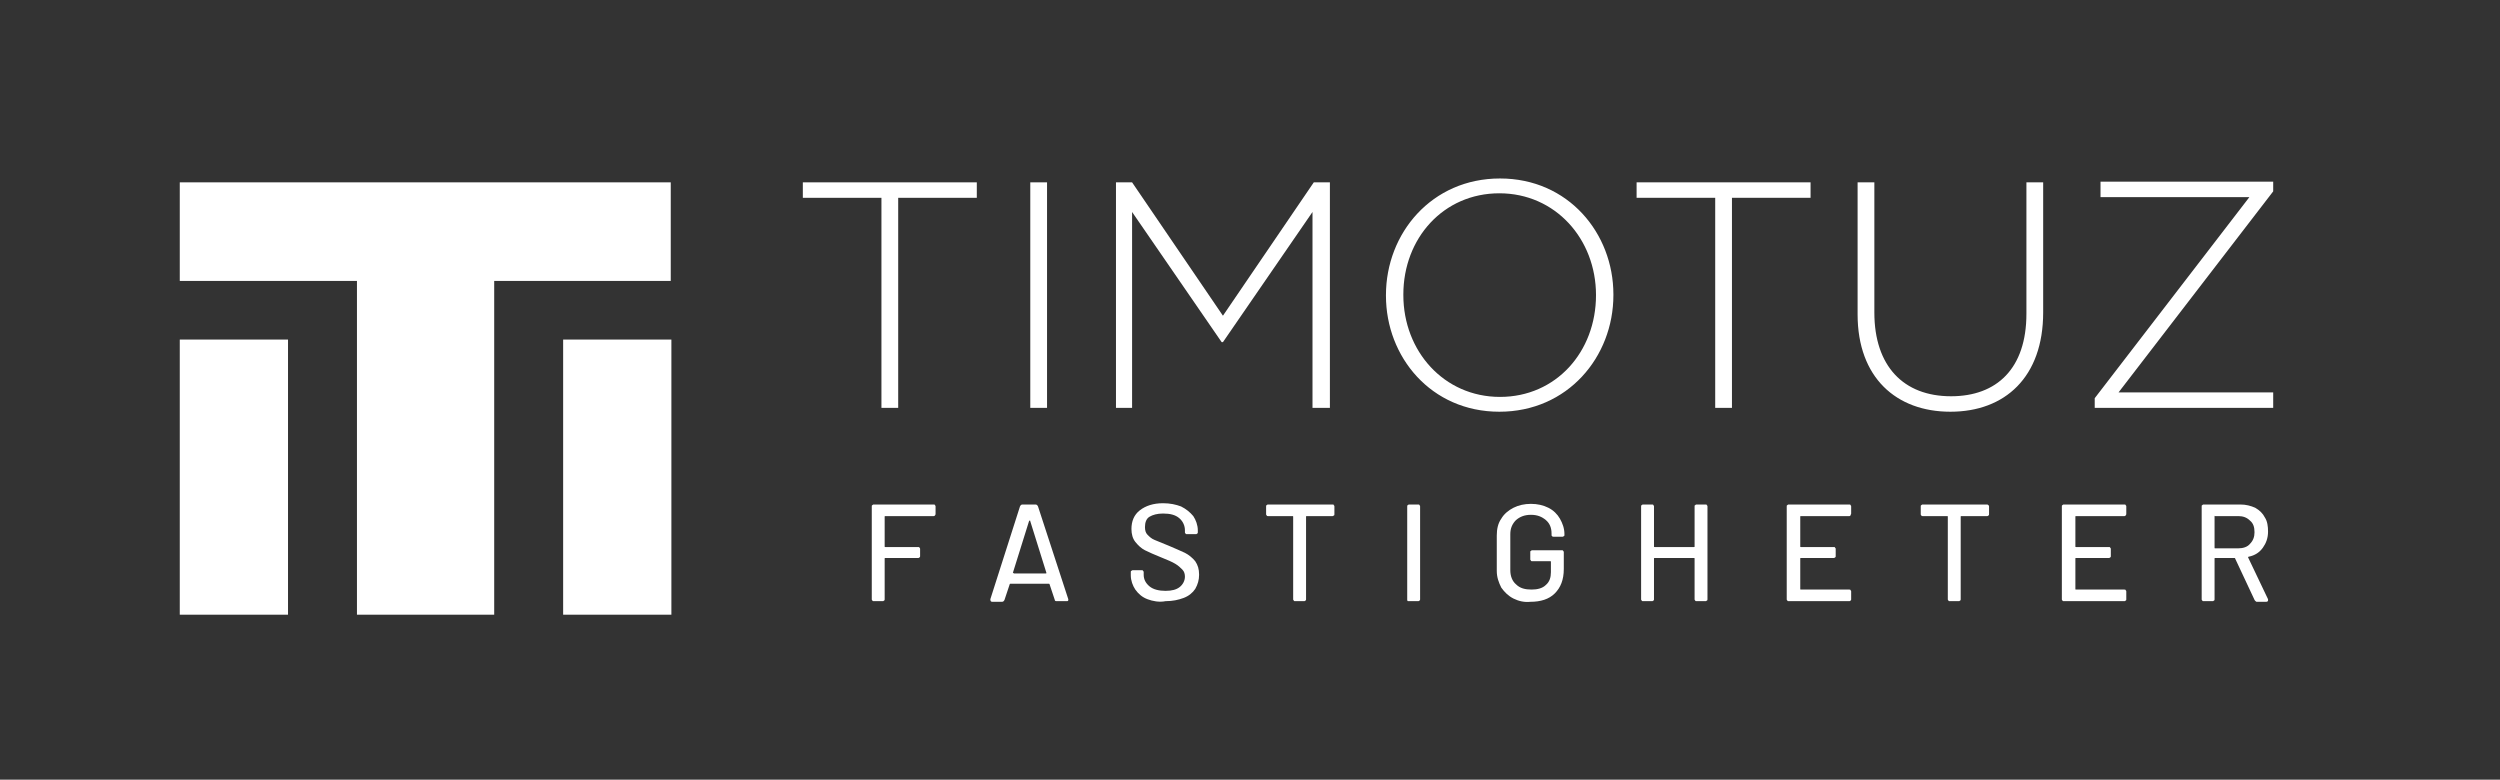 <?xml version="1.0" encoding="utf-8"?>
<!-- Generator: Adobe Illustrator 25.3.1, SVG Export Plug-In . SVG Version: 6.00 Build 0)  -->
<svg version="1.1" id="Layer_1" xmlns="http://www.w3.org/2000/svg" xmlns:xlink="http://www.w3.org/1999/xlink" x="0px" y="0px"
	 viewBox="0 0 388 121" style="enable-background:new 0 0 388 121;" xml:space="preserve">
<rect x="0" y="0" width="388" height="121" fill="#333333" stroke="none"/>
<style type="text/css">
	.st0{fill:#fff;}
	.st1{fill:#fff;}
	.st2{enable-background:new    ;}
	.st3{fill:#fff;}
</style>
<g>
	<path class="st0" d="M139.4,30.7v32.6h-2.6V30.7h-12.2v-2.4h27v2.4H139.4z"/>
	<path class="st0" d="M159.9,63.3v-35h2.6v35H159.9z"/>
	<path class="st0" d="M203.7,63.3V32.9l-13.9,20.2h-0.2l-13.9-20.2v30.4h-2.5v-35h2.5L189.8,49l14.1-20.7h2.5v35H203.7z"/>
	<path class="st0" d="M232.7,63.9c-10.6,0-17.6-8.5-17.6-18v-0.1c0-9.6,7.1-18.1,17.7-18.1s17.6,8.5,17.6,18c0,0.1,0,0.1,0,0.1
		C250.4,55.4,243.3,63.9,232.7,63.9z M247.7,45.8c0-8.7-6.3-15.8-15-15.8c-8.7,0-14.9,7-14.9,15.7v0.1c0,8.7,6.3,15.8,15,15.8
		C241.5,61.6,247.7,54.6,247.7,45.8L247.7,45.8z"/>
	<path class="st0" d="M268.8,30.7v32.6h-2.6V30.7H254v-2.4h27v2.4H268.8z"/>
	<path class="st0" d="M302.7,63.9c-8.4,0-14.4-5.3-14.4-15.1V28.3h2.6v20.2c0,8.3,4.5,13,11.9,13c7.1,0,11.7-4.3,11.7-12.8V28.3h2.6
		v20.2C317.1,58.5,311.2,63.9,302.7,63.9z"/>
	<path class="st0" d="M325.1,63.3v-1.5l24-31.2H326v-2.4h26.8v1.5l-24,31.2h24v2.4H325.1z"/>
</g>
<g>
	<g>
		<rect x="87.4" y="52.7" class="st1" width="16.8" height="42.7"/>
		<rect x="27.9" y="52.7" class="st1" width="16.8" height="42.7"/>
	</g>
	<polygon class="st1" points="27.9,28.3 27.9,43.6 55.4,43.6 55.4,95.4 76.7,95.4 76.7,43.6 104.1,43.6 104.1,28.3 	"/>
</g>
<g class="st2">
	<path class="st3" d="M145.1,80c-0.1,0.1-0.1,0.1-0.2,0.1h-7.5c-0.1,0-0.1,0-0.1,0.1v4.6c0,0.1,0,0.1,0.1,0.1h5.1
		c0.1,0,0.2,0,0.2,0.1c0.1,0.1,0.1,0.1,0.1,0.2v1.1c0,0.1,0,0.2-0.1,0.2c-0.1,0.1-0.1,0.1-0.2,0.1h-5.1c-0.1,0-0.1,0-0.1,0.1V93
		c0,0.1,0,0.2-0.1,0.2c-0.1,0.1-0.1,0.1-0.2,0.1h-1.4c-0.1,0-0.2,0-0.2-0.1c-0.1-0.1-0.1-0.1-0.1-0.2V78.6c0-0.1,0-0.2,0.1-0.2
		c0.1-0.1,0.1-0.1,0.2-0.1h9.3c0.1,0,0.2,0,0.2,0.1c0.1,0.1,0.1,0.1,0.1,0.2v1.1C145.2,79.8,145.2,79.9,145.1,80z"/>
	<path class="st3" d="M163.7,93.1l-0.8-2.4c0-0.1-0.1-0.1-0.1-0.1h-6c0,0-0.1,0-0.1,0.1l-0.8,2.4c-0.1,0.2-0.2,0.3-0.4,0.3h-1.5
		c-0.2,0-0.3-0.1-0.3-0.4l4.6-14.4c0.1-0.2,0.2-0.3,0.4-0.3h2c0.2,0,0.3,0.1,0.4,0.3l4.7,14.4c0,0,0,0.1,0,0.1
		c0,0.2-0.1,0.2-0.3,0.2h-1.5C163.9,93.3,163.7,93.3,163.7,93.1z M157.4,89h4.9c0.1,0,0.1,0,0.1-0.1l-2.5-8c0-0.1,0-0.1-0.1-0.1
		c0,0-0.1,0-0.1,0.1l-2.5,8C157.3,88.9,157.3,89,157.4,89z"/>
	<path class="st3" d="M178.1,93c-0.8-0.3-1.4-0.8-1.9-1.5c-0.4-0.6-0.7-1.4-0.7-2.2v-0.5c0-0.1,0-0.2,0.1-0.2
		c0.1-0.1,0.1-0.1,0.2-0.1h1.4c0.1,0,0.2,0,0.2,0.1c0.1,0.1,0.1,0.1,0.1,0.2v0.4c0,0.7,0.3,1.3,0.9,1.8c0.6,0.5,1.5,0.7,2.5,0.7
		c1,0,1.7-0.2,2.2-0.6c0.5-0.4,0.8-1,0.8-1.6c0-0.4-0.1-0.8-0.4-1.1c-0.3-0.3-0.6-0.6-1.1-0.9c-0.5-0.3-1.2-0.6-2.2-1
		c-1-0.4-1.9-0.8-2.5-1.1c-0.6-0.3-1.1-0.8-1.5-1.3c-0.4-0.5-0.6-1.2-0.6-2c0-1.2,0.4-2.2,1.3-2.9c0.9-0.7,2.1-1.1,3.6-1.1
		c1.1,0,2,0.2,2.8,0.5c0.8,0.4,1.4,0.9,1.9,1.5c0.4,0.6,0.7,1.4,0.7,2.2v0.3c0,0.1,0,0.2-0.1,0.2c-0.1,0.1-0.1,0.1-0.2,0.1h-1.4
		c-0.1,0-0.2,0-0.2-0.1c-0.1-0.1-0.1-0.1-0.1-0.2v-0.3c0-0.7-0.3-1.4-0.9-1.9c-0.6-0.5-1.4-0.7-2.5-0.7c-0.9,0-1.6,0.2-2.1,0.5
		s-0.7,0.9-0.7,1.6c0,0.5,0.1,0.9,0.4,1.2s0.6,0.6,1.1,0.8c0.5,0.2,1.2,0.5,2.2,0.9c1,0.4,1.8,0.8,2.5,1.1c0.6,0.3,1.2,0.8,1.6,1.3
		c0.4,0.6,0.6,1.2,0.6,2.1c0,0.8-0.2,1.5-0.6,2.2c-0.4,0.6-1,1.1-1.8,1.4c-0.8,0.3-1.7,0.5-2.8,0.5C179.9,93.5,178.9,93.3,178.1,93z
		"/>
	<path class="st3" d="M207,78.4c0.1,0.1,0.1,0.1,0.1,0.2v1.2c0,0.1,0,0.2-0.1,0.2c-0.1,0.1-0.1,0.1-0.2,0.1h-4c-0.1,0-0.1,0-0.1,0.1
		V93c0,0.1,0,0.2-0.1,0.2c-0.1,0.1-0.1,0.1-0.2,0.1H201c-0.1,0-0.2,0-0.2-0.1c-0.1-0.1-0.1-0.1-0.1-0.2V80.2c0-0.1,0-0.1-0.1-0.1
		h-3.8c-0.1,0-0.2,0-0.2-0.1c-0.1-0.1-0.1-0.1-0.1-0.2v-1.2c0-0.1,0-0.2,0.1-0.2c0.1-0.1,0.1-0.1,0.2-0.1h10.1
		C206.9,78.3,207,78.3,207,78.4z"/>
	<path class="st3" d="M218.5,93.3c-0.1-0.1-0.1-0.1-0.1-0.2V78.6c0-0.1,0-0.2,0.1-0.2c0.1-0.1,0.1-0.1,0.2-0.1h1.4
		c0.1,0,0.2,0,0.2,0.1c0.1,0.1,0.1,0.1,0.1,0.2V93c0,0.1,0,0.2-0.1,0.2c-0.1,0.1-0.1,0.1-0.2,0.1h-1.4
		C218.7,93.3,218.6,93.3,218.5,93.3z"/>
	<path class="st3" d="M234.9,92.9c-0.8-0.4-1.4-1-1.9-1.7c-0.4-0.8-0.7-1.6-0.7-2.6v-5.5c0-1,0.2-1.9,0.7-2.6
		c0.4-0.7,1.1-1.3,1.9-1.7c0.8-0.4,1.7-0.6,2.7-0.6c1,0,1.9,0.2,2.7,0.6c0.8,0.4,1.4,1,1.8,1.7c0.4,0.7,0.7,1.5,0.7,2.4v0.1
		c0,0.1,0,0.2-0.1,0.2c-0.1,0.1-0.1,0.1-0.2,0.1h-1.4c-0.1,0-0.2,0-0.2-0.1c-0.1,0-0.1-0.1-0.1-0.2v-0.2c0-0.9-0.3-1.6-0.9-2.1
		c-0.6-0.5-1.3-0.8-2.3-0.8c-1,0-1.7,0.3-2.3,0.8c-0.6,0.6-0.9,1.3-0.9,2.2v5.6c0,0.9,0.3,1.7,0.9,2.2c0.6,0.6,1.4,0.8,2.4,0.8
		c0.9,0,1.7-0.2,2.2-0.7c0.6-0.5,0.8-1.2,0.8-2v-1.6c0-0.1,0-0.1-0.1-0.1h-2.8c-0.1,0-0.2,0-0.2-0.1c-0.1-0.1-0.1-0.1-0.1-0.2v-1.1
		c0-0.1,0-0.2,0.1-0.2c0.1-0.1,0.1-0.1,0.2-0.1h4.6c0.1,0,0.2,0,0.2,0.1c0.1,0.1,0.1,0.1,0.1,0.2v2.6c0,1.7-0.5,2.9-1.4,3.8
		c-0.9,0.9-2.2,1.3-3.8,1.3C236.6,93.5,235.7,93.3,234.9,92.9z"/>
	<path class="st3" d="M263.1,78.4c0.1-0.1,0.1-0.1,0.2-0.1h1.4c0.1,0,0.2,0,0.2,0.1c0.1,0.1,0.1,0.1,0.1,0.2V93c0,0.1,0,0.2-0.1,0.2
		c-0.1,0.1-0.1,0.1-0.2,0.1h-1.4c-0.1,0-0.2,0-0.2-0.1c-0.1-0.1-0.1-0.1-0.1-0.2v-6.3c0-0.1,0-0.1-0.1-0.1h-6.1
		c-0.1,0-0.1,0-0.1,0.1V93c0,0.1,0,0.2-0.1,0.2c-0.1,0.1-0.1,0.1-0.2,0.1h-1.4c-0.1,0-0.2,0-0.2-0.1c-0.1-0.1-0.1-0.1-0.1-0.2V78.6
		c0-0.1,0-0.2,0.1-0.2c0.1-0.1,0.1-0.1,0.2-0.1h1.4c0.1,0,0.2,0,0.2,0.1c0.1,0.1,0.1,0.1,0.1,0.2v6.2c0,0.1,0,0.1,0.1,0.1h6.1
		c0.1,0,0.1,0,0.1-0.1v-6.2C263,78.5,263,78.4,263.1,78.4z"/>
	<path class="st3" d="M287.2,80c-0.1,0.1-0.1,0.1-0.2,0.1h-7.5c-0.1,0-0.1,0-0.1,0.1v4.6c0,0.1,0,0.1,0.1,0.1h5.1
		c0.1,0,0.2,0,0.2,0.1c0.1,0.1,0.1,0.1,0.1,0.2v1.1c0,0.1,0,0.2-0.1,0.2c-0.1,0.1-0.1,0.1-0.2,0.1h-5.1c-0.1,0-0.1,0-0.1,0.1v4.7
		c0,0.1,0,0.1,0.1,0.1h7.5c0.1,0,0.2,0,0.2,0.1c0.1,0.1,0.1,0.1,0.1,0.2V93c0,0.1,0,0.2-0.1,0.2c-0.1,0.1-0.1,0.1-0.2,0.1h-9.4
		c-0.1,0-0.2,0-0.2-0.1c-0.1-0.1-0.1-0.1-0.1-0.2V78.6c0-0.1,0-0.2,0.1-0.2c0.1-0.1,0.1-0.1,0.2-0.1h9.4c0.1,0,0.2,0,0.2,0.1
		c0.1,0.1,0.1,0.1,0.1,0.2v1.1C287.3,79.8,287.2,79.9,287.2,80z"/>
	<path class="st3" d="M308.6,78.4c0.1,0.1,0.1,0.1,0.1,0.2v1.2c0,0.1,0,0.2-0.1,0.2c-0.1,0.1-0.1,0.1-0.2,0.1h-4
		c-0.1,0-0.1,0-0.1,0.1V93c0,0.1,0,0.2-0.1,0.2c-0.1,0.1-0.1,0.1-0.2,0.1h-1.4c-0.1,0-0.2,0-0.2-0.1c-0.1-0.1-0.1-0.1-0.1-0.2V80.2
		c0-0.1,0-0.1-0.1-0.1h-3.8c-0.1,0-0.2,0-0.2-0.1c-0.1-0.1-0.1-0.1-0.1-0.2v-1.2c0-0.1,0-0.2,0.1-0.2c0.1-0.1,0.1-0.1,0.2-0.1h10.1
		C308.4,78.3,308.5,78.3,308.6,78.4z"/>
	<path class="st3" d="M329.9,80c-0.1,0.1-0.1,0.1-0.2,0.1h-7.5c-0.1,0-0.1,0-0.1,0.1v4.6c0,0.1,0,0.1,0.1,0.1h5.1
		c0.1,0,0.2,0,0.2,0.1c0.1,0.1,0.1,0.1,0.1,0.2v1.1c0,0.1,0,0.2-0.1,0.2c-0.1,0.1-0.1,0.1-0.2,0.1h-5.1c-0.1,0-0.1,0-0.1,0.1v4.7
		c0,0.1,0,0.1,0.1,0.1h7.5c0.1,0,0.2,0,0.2,0.1c0.1,0.1,0.1,0.1,0.1,0.2V93c0,0.1,0,0.2-0.1,0.2c-0.1,0.1-0.1,0.1-0.2,0.1h-9.4
		c-0.1,0-0.2,0-0.2-0.1c-0.1-0.1-0.1-0.1-0.1-0.2V78.6c0-0.1,0-0.2,0.1-0.2c0.1-0.1,0.1-0.1,0.2-0.1h9.4c0.1,0,0.2,0,0.2,0.1
		c0.1,0.1,0.1,0.1,0.1,0.2v1.1C330,79.8,330,79.9,329.9,80z"/>
	<path class="st3" d="M349.9,93.1l-3-6.4c0-0.1-0.1-0.1-0.1-0.1h-3c-0.1,0-0.1,0-0.1,0.1V93c0,0.1,0,0.2-0.1,0.2
		c-0.1,0.1-0.1,0.1-0.2,0.1h-1.4c-0.1,0-0.2,0-0.2-0.1c-0.1-0.1-0.1-0.1-0.1-0.2V78.6c0-0.1,0-0.2,0.1-0.2c0.1-0.1,0.1-0.1,0.2-0.1
		h5.7c0.9,0,1.6,0.2,2.3,0.5c0.7,0.4,1.2,0.9,1.5,1.5c0.4,0.6,0.5,1.4,0.5,2.2c0,1-0.3,1.8-0.8,2.5c-0.5,0.7-1.2,1.2-2.2,1.4
		c-0.1,0-0.1,0.1-0.1,0.1L352,93l0,0.2c0,0.1-0.1,0.2-0.3,0.2h-1.5C350.1,93.3,350,93.3,349.9,93.1z M343.7,80.2v4.8
		c0,0.1,0,0.1,0.1,0.1h3.6c0.7,0,1.4-0.2,1.8-0.7c0.5-0.5,0.7-1.1,0.7-1.8c0-0.8-0.2-1.4-0.7-1.8c-0.5-0.5-1.1-0.7-1.8-0.7h-3.6
		C343.7,80,343.7,80.1,343.7,80.2z"/>
</g>
</svg>
